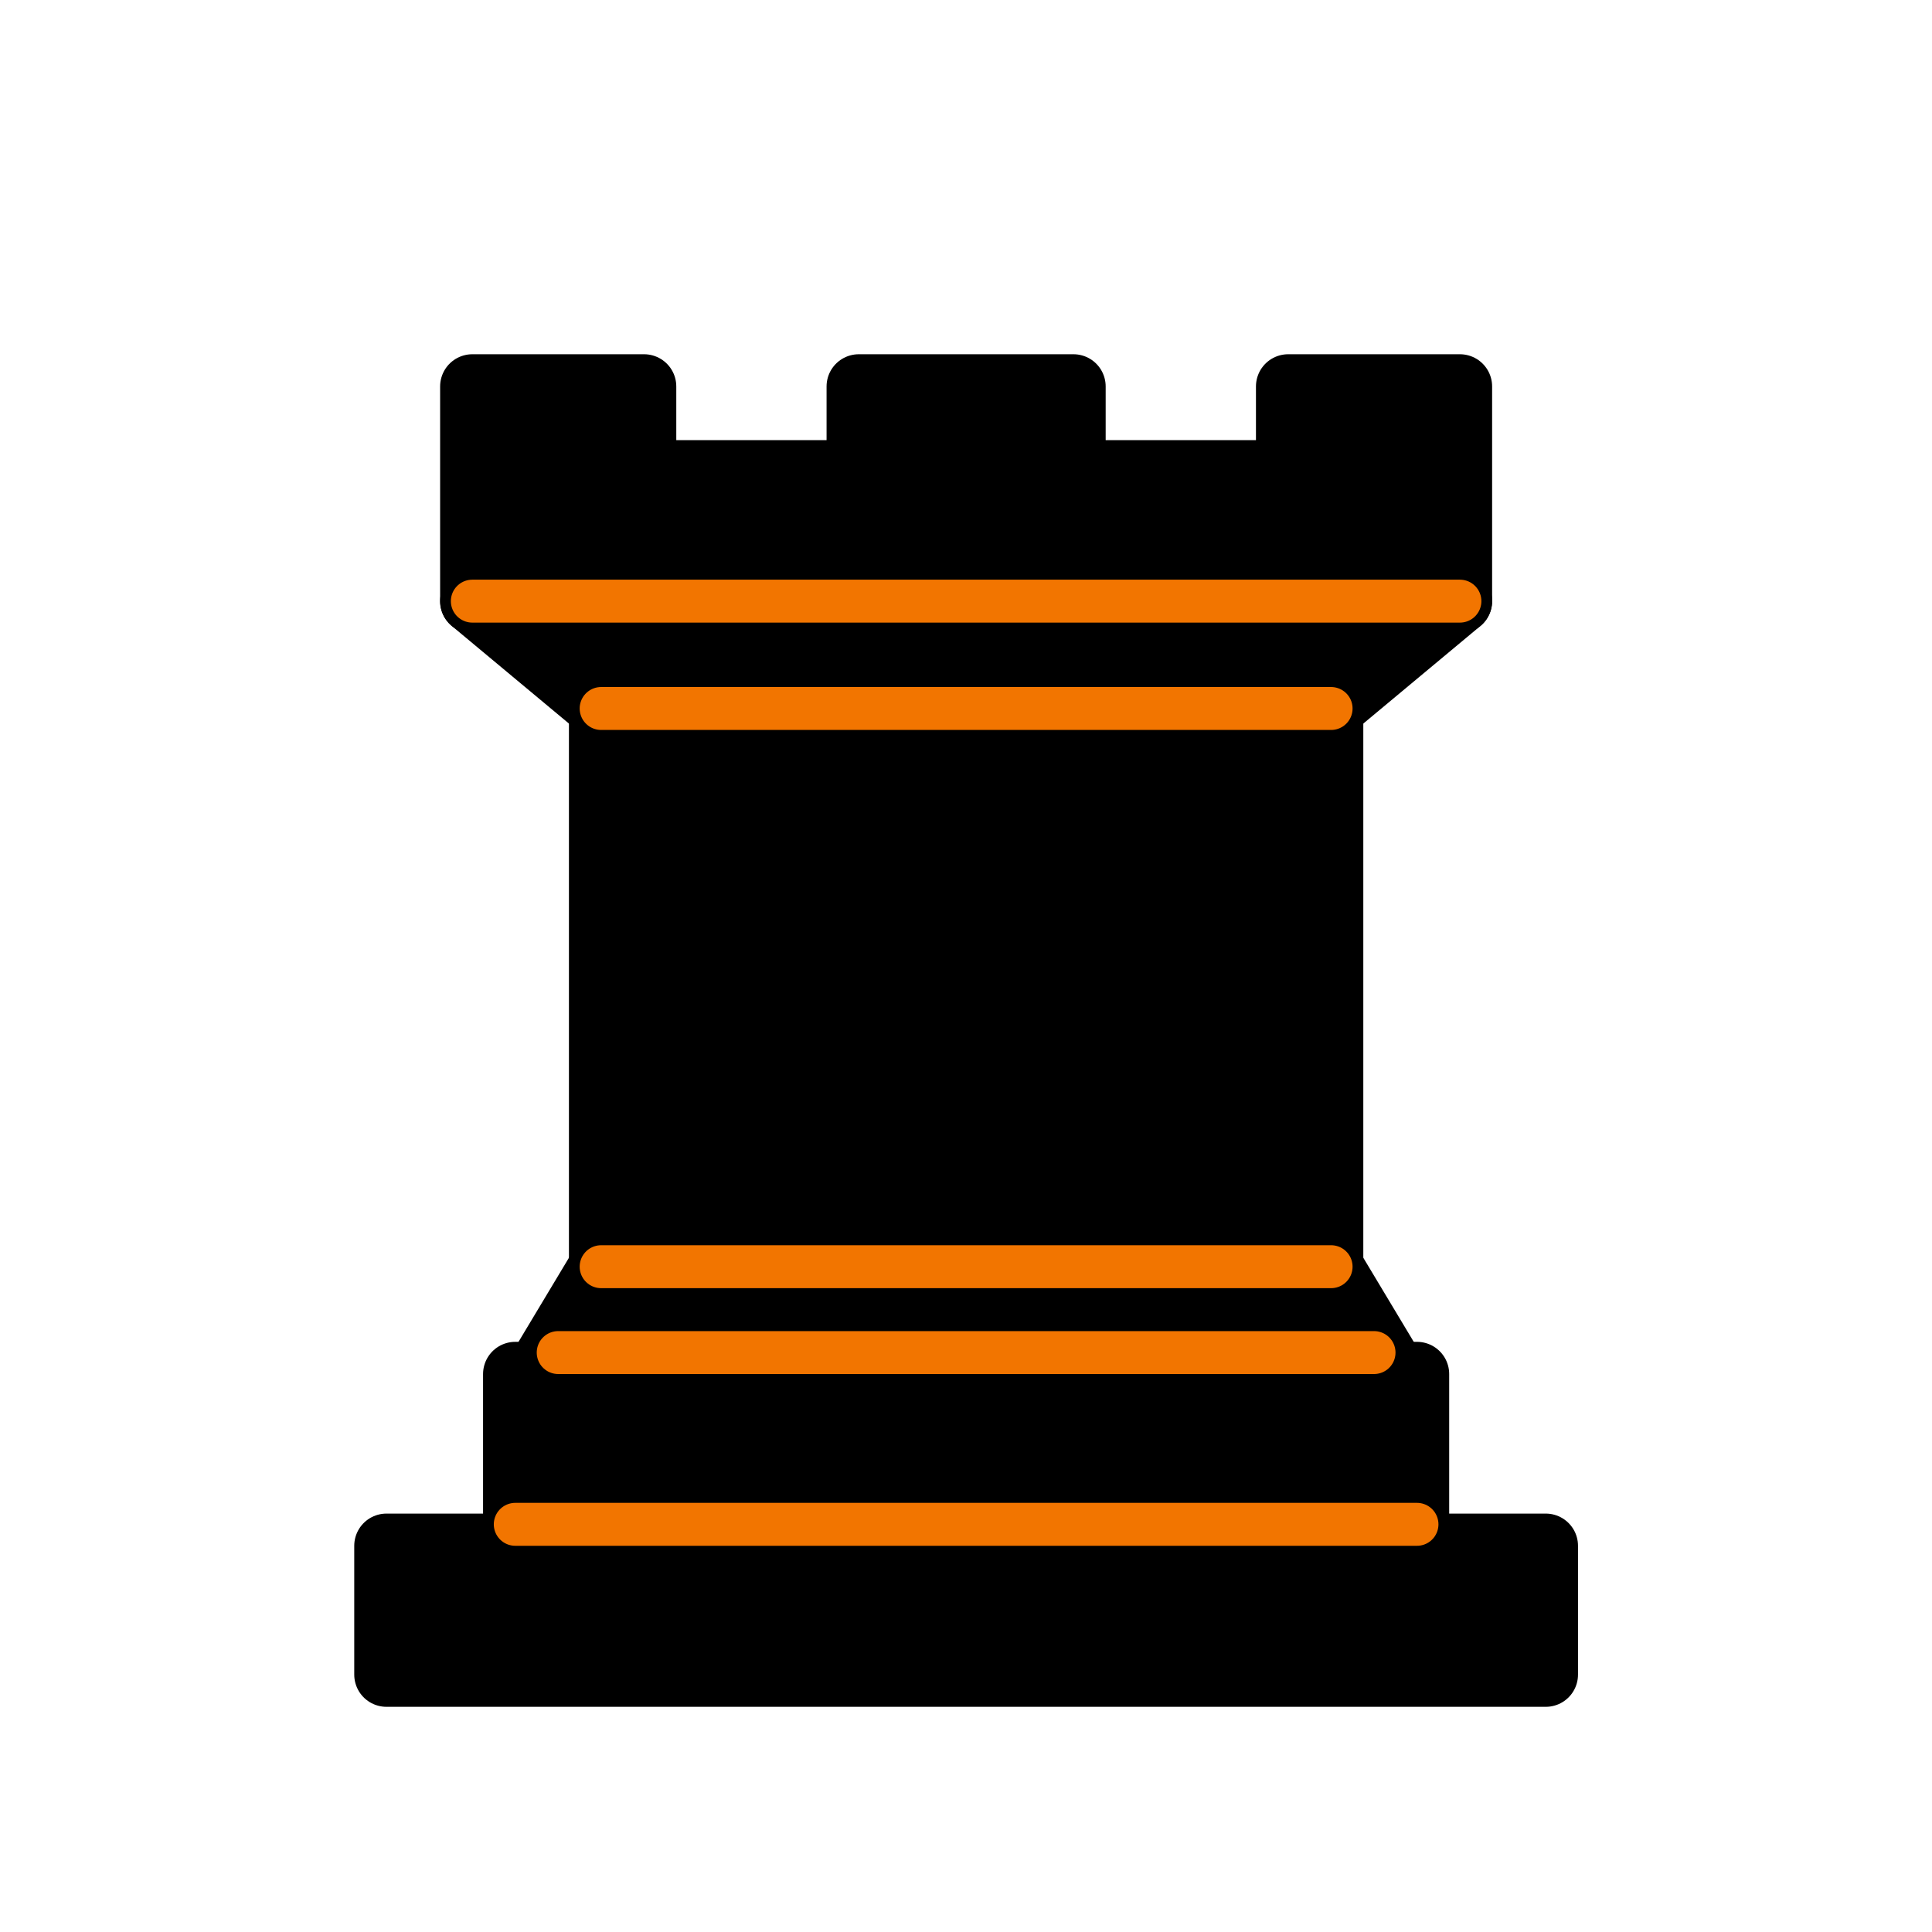 <svg width="40px" height="40px" viewBox="0 0 40 40" version="1.1" baseProfile="full" xmlns="http://www.w3.org/2000/svg" xmlns:xlink="http://www.w3.org/1999/xlink">
  <g id="2br" transform="matrix(0.889 0 0 0.889 0 0)">
            <path transform="matrix(1 0 0 1 0 0)" d="M9 39L36 39L36 36L9 36L9 39z" stroke="#000000" stroke-width="1.5" style="stroke-linejoin: round;"/>
            <path transform="matrix(1 0 0 1 0 0)" d="M12.5 32L14 29.5L31 29.5L32.5 32L12.5 32z" stroke="#000000" stroke-width="1.5" style="stroke-linejoin: round;"/>
            <path transform="matrix(1 0 0 1 0 0)" d="M12 36L12 32L33 32L33 36L12 36z" stroke="#000000" stroke-width="1.5" style="stroke-linejoin: round;"/>
            <path transform="matrix(1 0 0 1 0 0)" d="M 14 29.5 L 14 16.5 L 25.156 16.5 L 31 16.5 L 31 29.5 L 14 29.5 Z" stroke="#000000" stroke-width="1.5" style="fill-rule: evenodd;"/>
            <path transform="matrix(1 0 0 1 0 0)" d="M 14 16.5 L 11 14 L 26.094 14 L 34 14 L 33.063 14.781 L 31 16.5 L 14 16.5 Z" stroke="#000000" stroke-width="1.5" style="stroke-linejoin: round; stroke-linecap: round;"/>
            <path transform="matrix(1 0 0 1 0 0)" d="M11 14L11 9L15 9L15 11L20 11L20 9L25 9L25 11L30 11L30 9L34 9L34 14L11 14z" stroke="#000000" stroke-width="1.5" style="stroke-linejoin: round;"/>
            <path transform="matrix(1 0 0 1 0 0)" d="M12 35.5L33 35.5" stroke-width="1" fill="none" style="stroke-linecap: round; stroke: rgb(242, 117, 0);"/>
            <path transform="matrix(1 0 0 1 0 0)" d="M13 31.5L32 31.5" stroke-width="1" fill="none" style="stroke-linecap: round; stroke: rgb(242, 117, 0);"/>
            <path transform="matrix(1 0 0 1 0 0)" d="M 14 29.5 L 21.471 29.5 L 27.281 29.5 L 31 29.5" stroke-width="1" style="fill: rgb(186, 218, 85); stroke-linecap: round; stroke: rgb(242, 117, 0);"/>
            <path transform="matrix(1 0 0 1 0 0)" d="M14 16.5L31 16.5" stroke-width="1" style="stroke-linejoin: round; stroke-linecap: round; stroke: rgb(242, 117, 0);"/>
            <path transform="matrix(1 0 0 1 0 0)" d="M11 14L34 14" stroke-width="1" fill="none" style="stroke-linecap: round; stroke: rgb(242, 117, 0);"/>
        </g>
</svg>